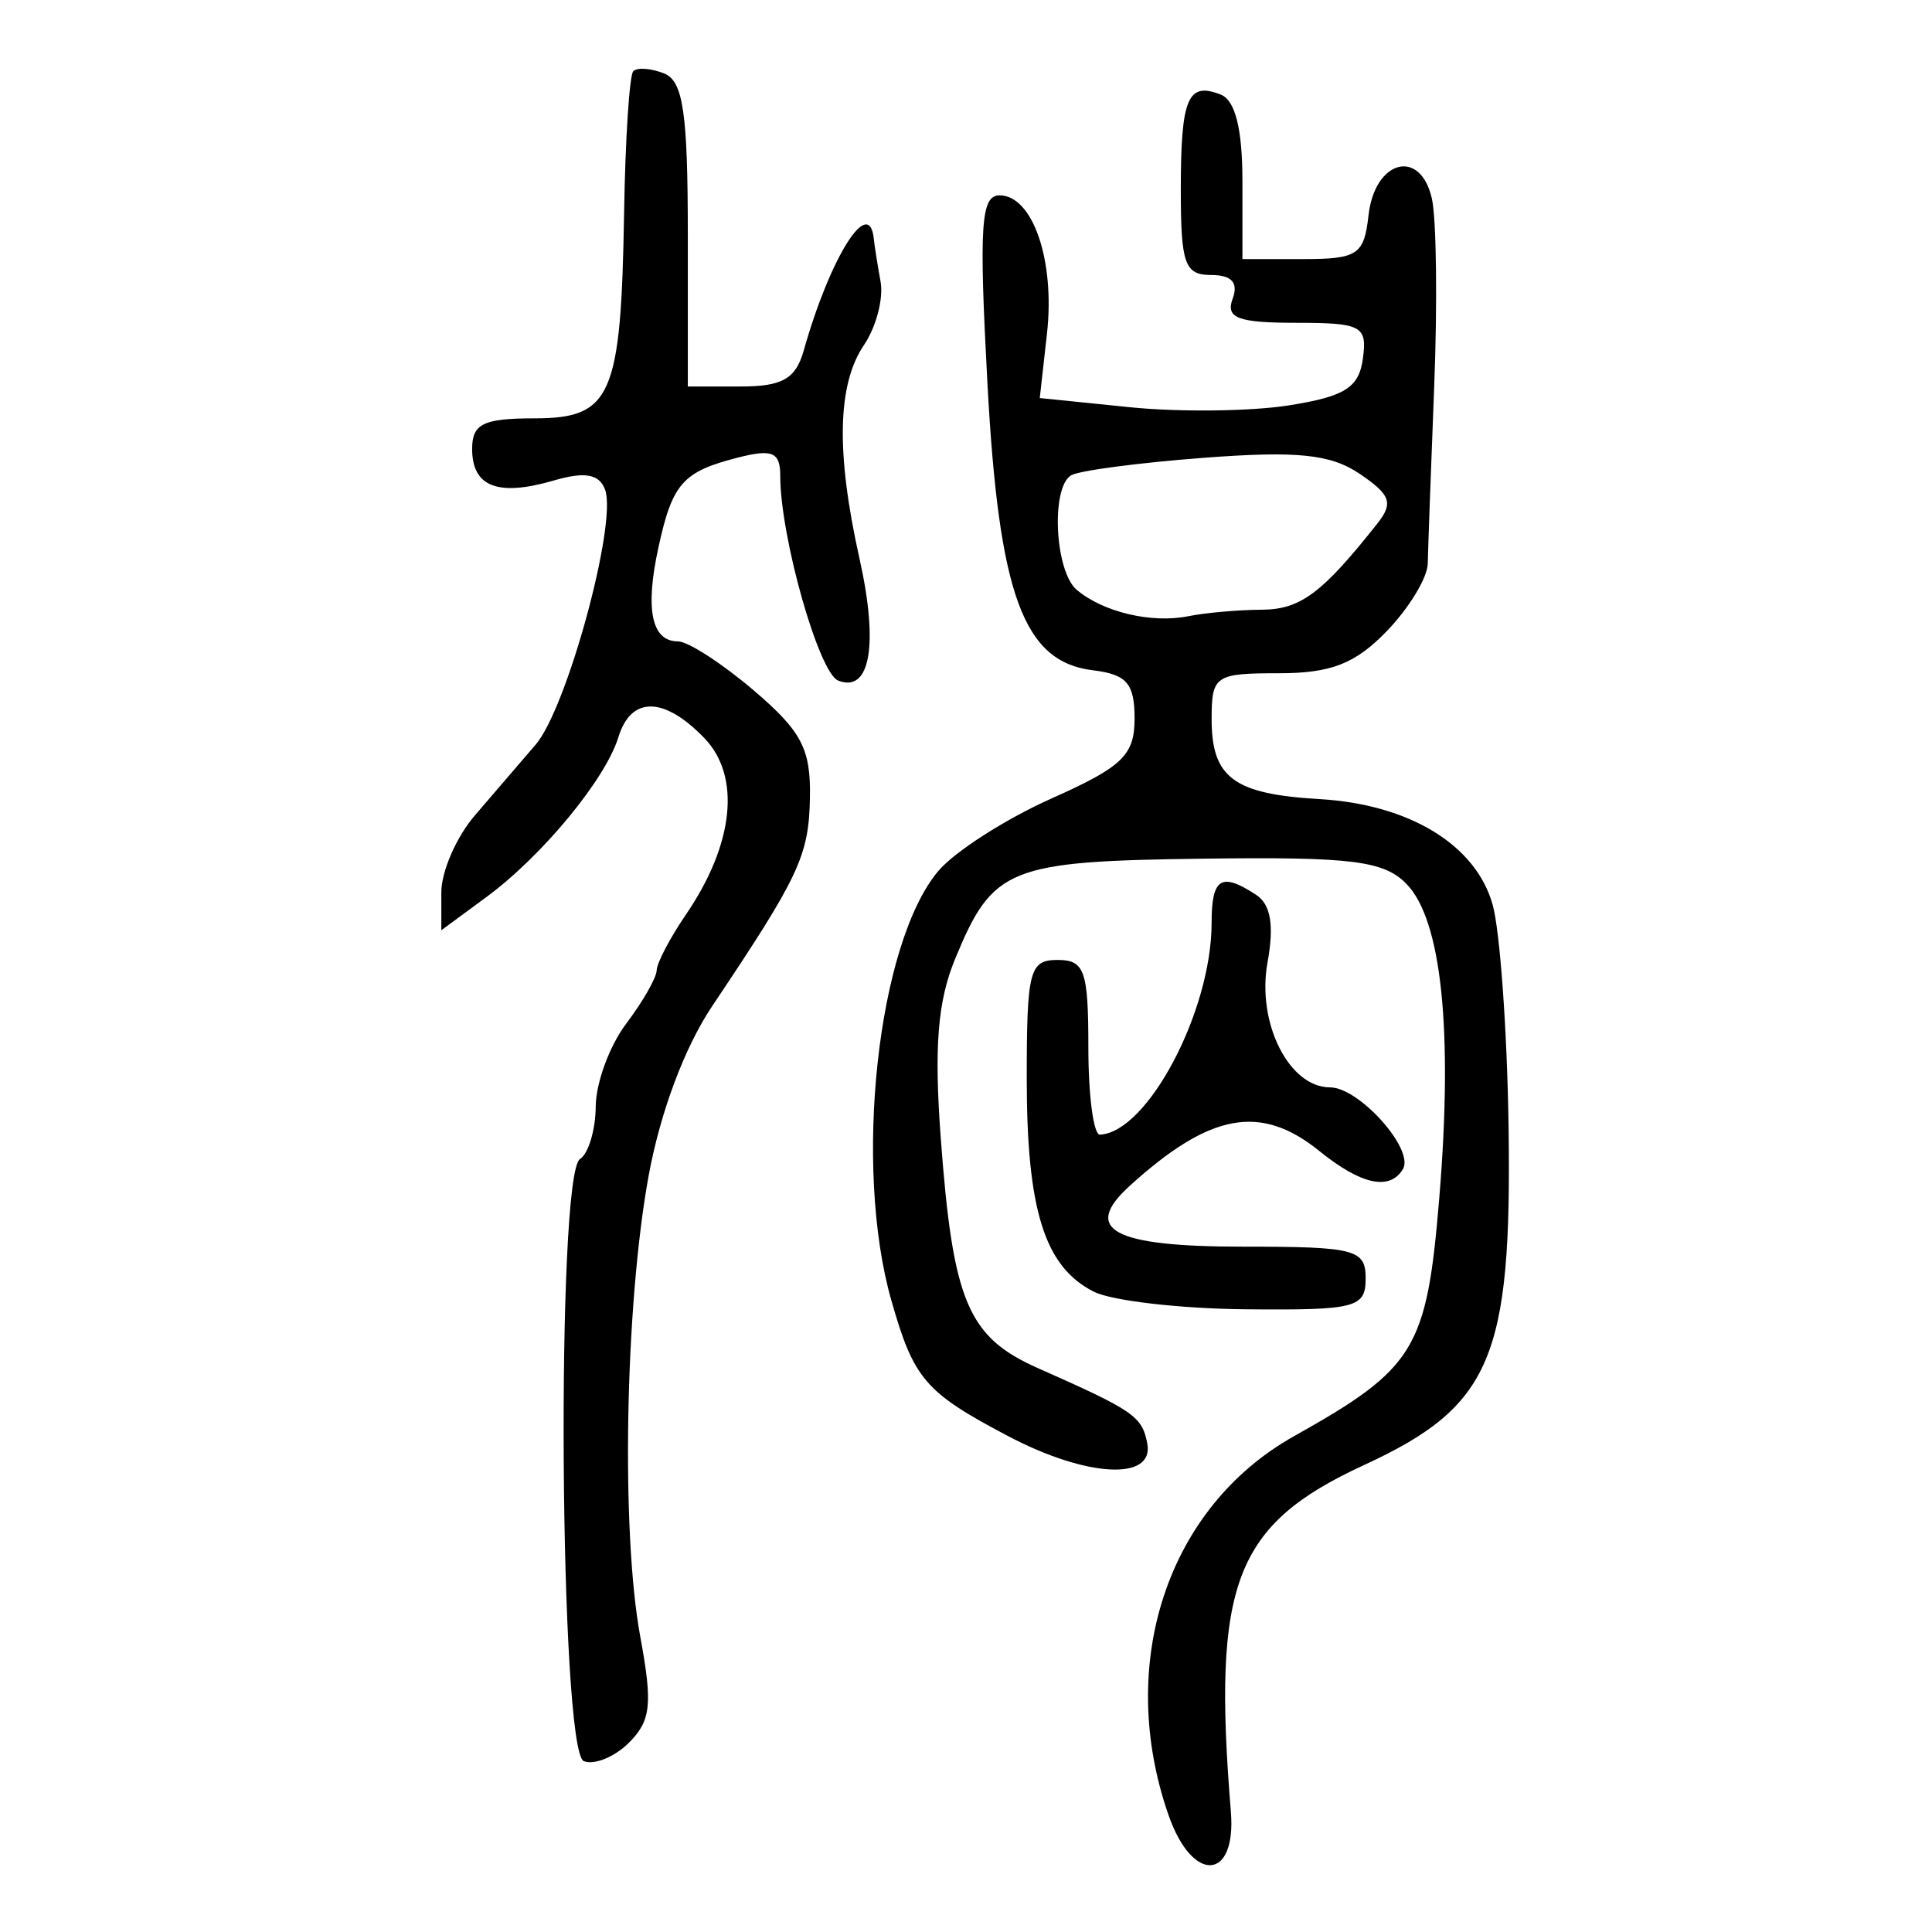 <?xml version="1.0" encoding="UTF-8" standalone="no"?>
<!-- Created with Inkscape (http://www.inkscape.org/) -->

<svg
   xmlns:dc="http://purl.org/dc/elements/1.1/"
   xmlns:cc="http://creativecommons.org/ns#"
   xmlns:rdf="http://www.w3.org/1999/02/22-rdf-syntax-ns#"
   xmlns:svg="http://www.w3.org/2000/svg"
   xmlns="http://www.w3.org/2000/svg"
   xmlns:sodipodi="http://sodipodi.sourceforge.net/DTD/sodipodi-0.dtd"
   xmlns:inkscape="http://www.inkscape.org/namespaces/inkscape"
   width="300"
   height="300"
   id="svg2"
   version="1.1"
   inkscape:version="0.48.4 r9939"
   sodipodi:docname="dessin.svg">
  <defs
     id="defs4" />
  <sodipodi:namedview
     id="base"
     pagecolor="#ffffff"
     bordercolor="#666666"
     borderopacity="1.0"
     inkscape:pageopacity="0.0"
     inkscape:pageshadow="2"
     inkscape:zoom="1.979899"
     inkscape:cx="218.29155"
     inkscape:cy="144.09165"
     inkscape:document-units="px"
     inkscape:current-layer="layer1"
     showgrid="false"
     inkscape:window-width="1215"
     inkscape:window-height="1000"
     inkscape:window-x="65"
     inkscape:window-y="24"
     inkscape:window-maximized="1" />
  <g
     inkscape:label="Calque 1"
     inkscape:groupmode="layer"
     id="layer1"
     transform="translate(0,-752.362)">
    <path
       style="fill:#000000"
       d="m 181.469,1034.273 c -8.237,-23.554 -0.2,-47.874 19.464,-58.899 18.833,-10.559 20.614,-13.479 22.557,-36.992 2.148,-25.993 0.364,-43.143 -5.068,-48.739 -3.525,-3.631 -8.447,-4.245 -31.628,-3.946 -30.208,0.39 -32.625,1.365 -38.47,15.526 -2.729,6.61 -3.297,13.68 -2.241,27.897 1.883,25.363 4.211,30.869 15.089,35.687 14.912,6.605 16.17,7.471 16.975,11.701 1.113,5.847 -9.428,5.277 -21.65,-1.17 -12.848,-6.777 -14.599,-8.813 -18.082,-21.025 -5.944,-20.838 -2.167,-55.462 7.274,-66.689 2.534,-3.014 10.431,-8.078 17.548,-11.255 11.087,-4.949 12.94,-6.733 12.94,-12.458 0,-5.419 -1.222,-6.831 -6.461,-7.465 -10.821,-1.311 -14.622,-11.675 -16.397,-44.71 -1.311,-24.402 -1.009,-29.039 1.893,-29.039 5.157,0 8.629,10.113 7.363,21.445 l -1.12,10.028 13.94,1.42 c 7.667,0.781 18.784,0.656 24.704,-0.277 8.734,-1.377 10.909,-2.747 11.529,-7.262 0.699,-5.091 -0.189,-5.565 -10.422,-5.565 -8.961,0 -10.913,-0.738 -9.81,-3.71 0.937,-2.524 -0.129,-3.71 -3.332,-3.71 -4.095,0 -4.709,-1.719 -4.709,-13.192 0,-14.309 1.069,-16.859 6.214,-14.818 2.245,0.891 3.354,5.332 3.354,13.434 l 0,12.103 9.41,0 c 8.479,0 9.484,-0.671 10.167,-6.781 0.962,-8.621 8.052,-10.508 9.839,-2.618 0.709,3.129 0.872,16.263 0.362,29.187 -0.51,12.924 -0.959,25.294 -0.999,27.489 -0.04,2.195 -2.91,6.926 -6.379,10.512 -4.887,5.053 -8.656,6.521 -16.745,6.521 -9.905,0 -10.438,0.364 -10.438,7.117 0,9.107 3.427,11.65 16.745,12.425 13.954,0.812 24.256,7.083 26.883,16.363 1.149,4.059 2.266,19.623 2.483,34.587 0.519,35.825 -2.697,43.347 -22.42,52.447 -20.125,9.284 -23.604,18.334 -20.702,53.844 0.879,10.76 -5.953,11.178 -9.655,0.591 z m 14.442,-187.234 c 6.014,-0.031 9.391,-2.547 17.967,-13.385 2.517,-3.181 2.064,-4.458 -2.737,-7.711 -4.519,-3.062 -9.728,-3.596 -24.267,-2.49 -10.182,0.774 -19.446,2.004 -20.586,2.733 -3.144,2.009 -2.478,14.928 0.917,17.778 4.132,3.469 11.638,5.234 17.343,4.079 2.631,-0.533 7.744,-0.984 11.363,-1.003 z M 90.658,1025.834 c -3.776,-1.456 -4.349,-91.098 -0.598,-93.495 1.316,-0.841 2.416,-4.524 2.445,-8.185 0.029,-3.661 2.158,-9.439 4.731,-12.84 2.573,-3.401 4.702,-7.125 4.731,-8.275 0.029,-1.15 2.072,-5.046 4.54,-8.657 7.488,-10.958 8.582,-21.497 2.845,-27.429 -6.25,-6.463 -11.361,-6.519 -13.317,-0.148 -2.017,6.57 -11.837,18.468 -20.517,24.86 l -6.988,5.145 0,-5.886 c 0,-3.237 2.332,-8.6 5.183,-11.917 2.851,-3.317 7.117,-8.286 9.48,-11.041 4.861,-5.666 12.68,-34.406 10.765,-39.567 -0.906,-2.44 -3.127,-2.838 -7.96,-1.427 -8.685,2.536 -12.684,0.988 -12.684,-4.908 0,-3.887 1.734,-4.741 9.628,-4.741 12.023,0 13.499,-3.377 13.968,-31.957 0.188,-11.454 0.83,-21.331 1.427,-21.948 0.597,-0.617 2.746,-0.463 4.776,0.343 2.97,1.178 3.691,6.073 3.691,25.04 l 0,23.575 8.211,0 c 6.455,0 8.547,-1.19 9.782,-5.565 4.104,-14.541 10.211,-24.246 10.895,-17.314 0.101,1.02 0.571,3.994 1.045,6.608 0.474,2.614 -0.685,7.035 -2.575,9.826 -4.15,6.126 -4.371,16.726 -0.692,33.205 2.979,13.347 1.657,20.879 -3.318,18.905 -3.014,-1.196 -8.995,-22.329 -8.995,-31.782 0,-3.694 -1.207,-4.216 -6.578,-2.844 -8.578,2.191 -10.176,4.003 -12.352,14.013 -2.082,9.576 -1.048,14.525 3.036,14.525 1.564,0 6.857,3.42 11.761,7.6 7.45,6.35 8.889,9.097 8.743,16.696 -0.173,9.011 -1.655,12.168 -15.173,32.331 -4.3,6.414 -8.094,16.559 -9.892,26.451 -3.655,20.111 -4.281,55.262 -1.274,71.511 1.927,10.415 1.652,13.005 -1.745,16.406 -2.219,2.221 -5.379,3.52 -7.024,2.886 z m 79.213,-72.89 c -7.658,-3.834 -10.439,-12.651 -10.439,-33.088 0,-16.785 0.428,-18.434 4.784,-18.434 4.204,0 4.784,1.649 4.784,13.604 0,7.482 0.807,13.567 1.794,13.522 7.401,-0.339 17.343,-19.181 17.343,-32.866 0,-6.987 1.482,-7.93 6.894,-4.386 2.298,1.505 2.843,4.714 1.787,10.532 -1.697,9.353 3.329,19.382 9.713,19.382 4.531,0 13.135,9.645 11.317,12.686 -2.034,3.403 -6.493,2.443 -12.966,-2.793 -9.116,-7.373 -16.963,-5.94 -29.436,5.376 -7.54,6.84 -2.654,9.465 17.617,9.465 17.401,0 18.996,0.415 18.996,4.947 0,4.536 -1.541,4.933 -18.539,4.779 -10.196,-0.092 -20.838,-1.319 -23.648,-2.726 z"
       id="path3319"
       inkscape:connector-curvature="0" />
  </g>
</svg>

